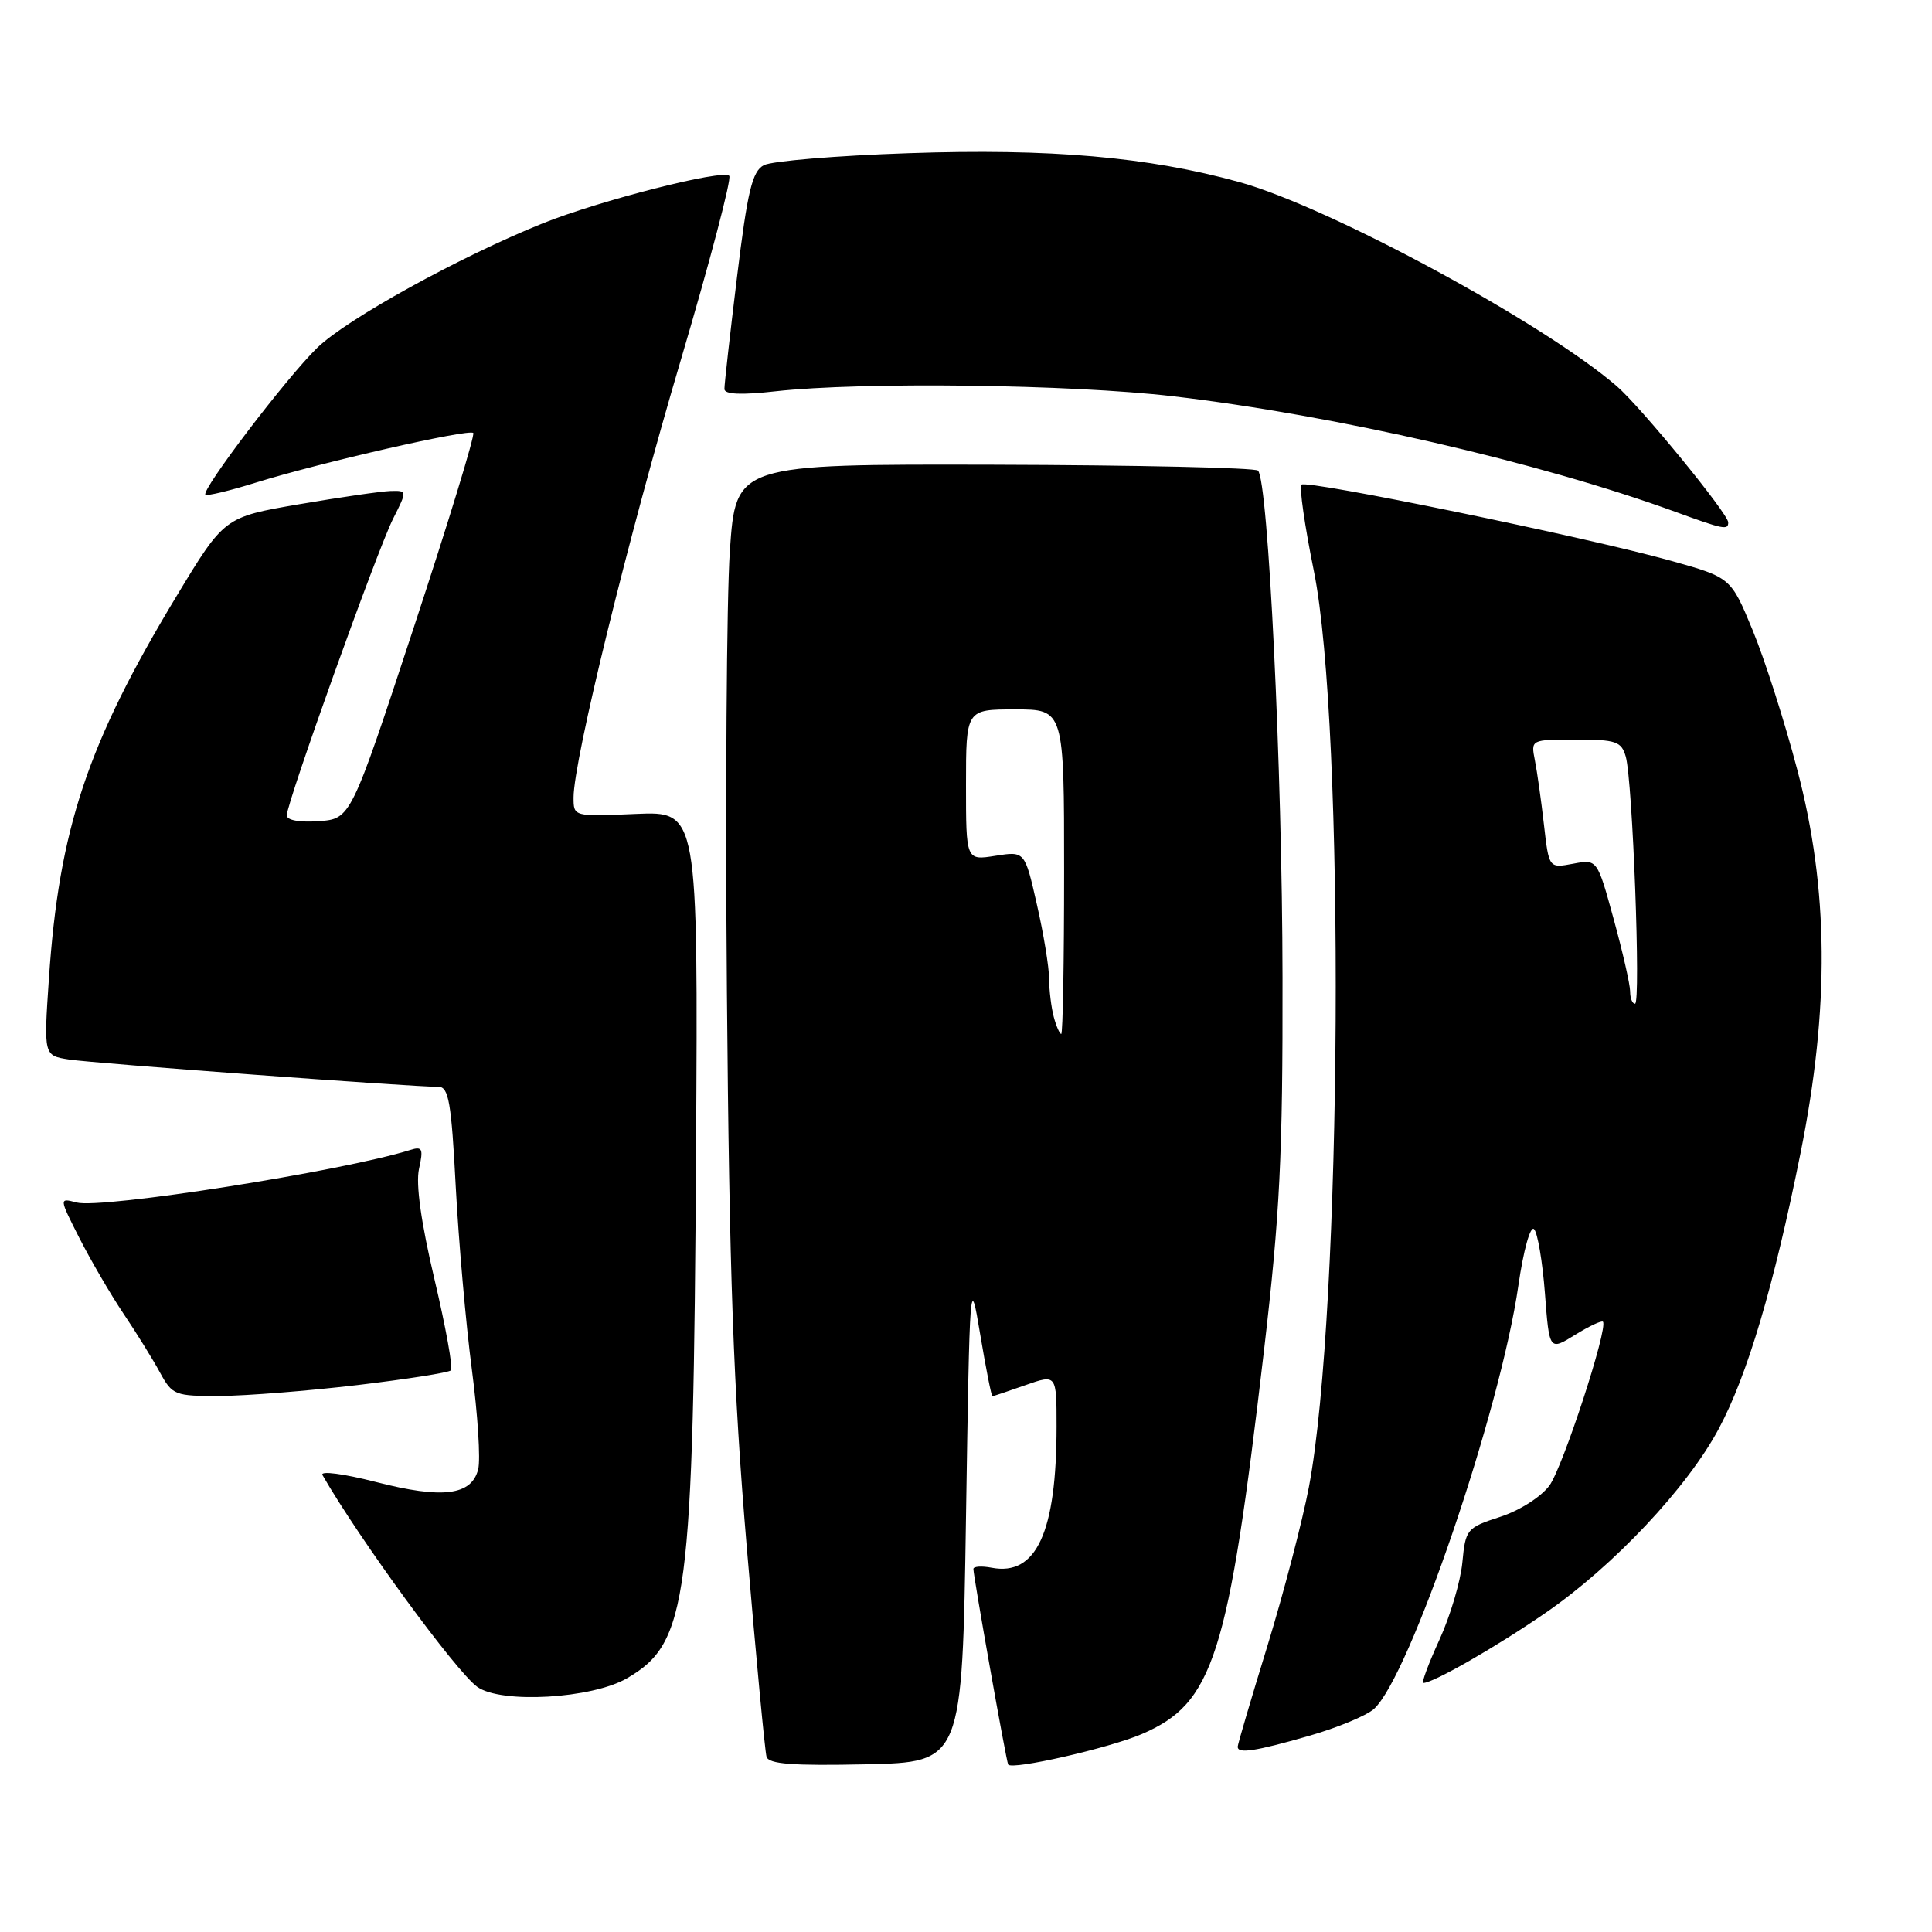 <?xml version="1.0" encoding="UTF-8" standalone="no"?>
<!DOCTYPE svg PUBLIC "-//W3C//DTD SVG 1.1//EN" "http://www.w3.org/Graphics/SVG/1.1/DTD/svg11.dtd" >
<svg xmlns="http://www.w3.org/2000/svg" xmlns:xlink="http://www.w3.org/1999/xlink" version="1.1" viewBox="0 0 256 256">
 <g >
 <path fill="currentColor"
d=" M 128.00 201.00 C 128.49 169.28 128.53 168.70 129.87 176.75 C 130.63 181.29 131.36 185.00 131.50 185.00 C 131.64 185.00 133.61 184.34 135.87 183.54 C 140.00 182.09 140.00 182.09 140.00 189.00 C 140.00 203.04 137.32 208.87 131.39 207.73 C 130.07 207.48 128.99 207.55 128.98 207.89 C 128.96 208.76 133.34 233.43 133.59 233.81 C 134.08 234.57 146.94 231.64 151.28 229.78 C 160.80 225.69 162.73 219.64 167.48 179.00 C 169.60 160.81 169.98 153.19 169.94 129.50 C 169.91 102.04 168.05 63.71 166.69 62.36 C 166.31 61.98 150.59 61.63 131.75 61.58 C 97.50 61.50 97.50 61.50 96.71 73.00 C 96.28 79.33 96.10 105.65 96.32 131.50 C 96.64 168.91 97.17 183.91 98.95 205.00 C 100.18 219.57 101.36 232.08 101.57 232.78 C 101.87 233.75 105.03 233.99 114.73 233.78 C 127.50 233.50 127.50 233.50 128.00 201.00 Z  M 173.39 230.03 C 177.18 228.95 181.08 227.33 182.06 226.44 C 186.78 222.18 198.80 186.94 201.19 170.35 C 201.87 165.64 202.78 162.38 203.27 162.87 C 203.74 163.34 204.39 167.17 204.71 171.36 C 205.29 178.99 205.29 178.99 208.70 176.88 C 210.57 175.72 212.24 174.94 212.40 175.14 C 213.10 176.00 207.08 194.41 205.31 196.84 C 204.20 198.34 201.37 200.15 198.78 200.99 C 194.35 202.43 194.19 202.62 193.77 207.03 C 193.53 209.54 192.16 214.16 190.72 217.30 C 189.29 220.43 188.33 223.00 188.60 223.00 C 189.91 223.00 198.29 218.20 204.81 213.70 C 213.80 207.51 223.62 197.07 227.76 189.29 C 231.56 182.17 235.04 170.42 238.58 152.79 C 242.45 133.51 242.32 117.81 238.15 102.00 C 236.49 95.67 233.83 87.36 232.24 83.52 C 229.35 76.53 229.35 76.53 221.43 74.31 C 210.38 71.21 173.13 63.54 172.45 64.22 C 172.14 64.53 172.88 69.67 174.09 75.64 C 178.26 96.15 177.84 173.79 173.44 197.02 C 172.58 201.55 170.10 211.04 167.94 218.09 C 165.77 225.14 164.00 231.15 164.00 231.45 C 164.00 232.41 166.31 232.06 173.39 230.03 Z  M 83.10 222.37 C 91.16 217.67 91.87 212.26 92.23 152.50 C 92.50 107.50 92.50 107.50 84.25 107.85 C 76.00 108.21 76.00 108.21 76.00 105.67 C 76.00 100.77 83.23 71.26 90.21 47.71 C 94.08 34.62 96.97 23.64 96.63 23.30 C 95.75 22.41 79.40 26.58 71.88 29.61 C 60.90 34.03 45.95 42.28 42.04 46.08 C 37.98 50.02 26.62 64.95 27.22 65.55 C 27.42 65.75 30.44 65.03 33.93 63.94 C 42.46 61.29 62.13 56.80 62.71 57.37 C 62.96 57.63 59.41 69.23 54.82 83.17 C 46.48 108.50 46.48 108.50 42.24 108.81 C 39.70 108.99 38.00 108.69 38.00 108.04 C 38.00 106.35 49.98 72.92 52.08 68.75 C 53.97 65.00 53.97 65.00 51.73 65.06 C 50.51 65.10 45.05 65.89 39.61 66.82 C 29.72 68.52 29.72 68.52 23.38 79.01 C 11.58 98.55 7.82 109.84 6.48 129.69 C 5.79 139.87 5.79 139.87 9.15 140.39 C 12.36 140.89 54.78 144.03 58.10 144.01 C 59.45 144.00 59.81 146.05 60.39 157.25 C 60.78 164.54 61.73 175.42 62.52 181.43 C 63.31 187.44 63.69 193.41 63.36 194.69 C 62.49 198.16 58.63 198.64 49.81 196.37 C 45.51 195.27 42.39 194.86 42.73 195.45 C 47.59 203.92 60.39 221.44 63.23 223.51 C 66.36 225.78 78.45 225.09 83.10 222.37 Z  M 47.36 183.53 C 53.88 182.75 59.46 181.88 59.75 181.58 C 60.05 181.28 59.07 175.85 57.57 169.51 C 55.80 162.02 55.08 156.91 55.52 154.89 C 56.12 152.20 55.97 151.87 54.35 152.38 C 45.38 155.19 13.47 160.21 10.16 159.34 C 7.82 158.72 7.82 158.72 10.52 164.05 C 12.01 166.97 14.63 171.48 16.36 174.06 C 18.09 176.63 20.27 180.15 21.20 181.87 C 22.84 184.87 23.17 185.00 29.20 184.97 C 32.67 184.95 40.84 184.30 47.36 183.53 Z  M 229.00 69.22 C 229.00 68.08 217.39 53.89 214.22 51.16 C 204.46 42.75 176.12 27.42 164.23 24.13 C 152.17 20.79 139.14 19.65 120.34 20.30 C 110.84 20.62 102.24 21.34 101.21 21.89 C 99.67 22.71 99.05 25.30 97.66 36.69 C 96.73 44.29 95.98 50.97 95.99 51.55 C 96.00 52.26 98.22 52.36 102.75 51.85 C 114.22 50.58 141.86 50.92 155.44 52.51 C 176.94 55.03 203.89 61.23 222.00 67.82 C 228.38 70.15 229.00 70.27 229.00 69.22 Z  M 139.63 134.75 C 139.30 133.51 139.02 131.24 139.01 129.70 C 139.01 128.16 138.28 123.72 137.39 119.84 C 135.79 112.78 135.79 112.78 131.89 113.40 C 128.00 114.02 128.00 114.02 128.00 104.01 C 128.00 94.00 128.00 94.00 134.50 94.00 C 141.00 94.00 141.00 94.00 141.00 115.50 C 141.00 127.33 140.83 137.00 140.62 137.00 C 140.41 137.00 139.96 135.99 139.63 134.75 Z  M 216.00 131.37 C 216.00 130.47 215.02 126.16 213.82 121.79 C 211.64 113.84 211.64 113.84 208.44 114.45 C 205.24 115.05 205.24 115.05 204.58 109.27 C 204.22 106.10 203.68 102.26 203.38 100.75 C 202.84 98.00 202.84 98.00 208.80 98.00 C 214.13 98.00 214.84 98.24 215.42 100.25 C 216.33 103.40 217.44 133.00 216.65 133.00 C 216.29 133.00 216.00 132.27 216.00 131.37 Z "/>
</g>
</svg>